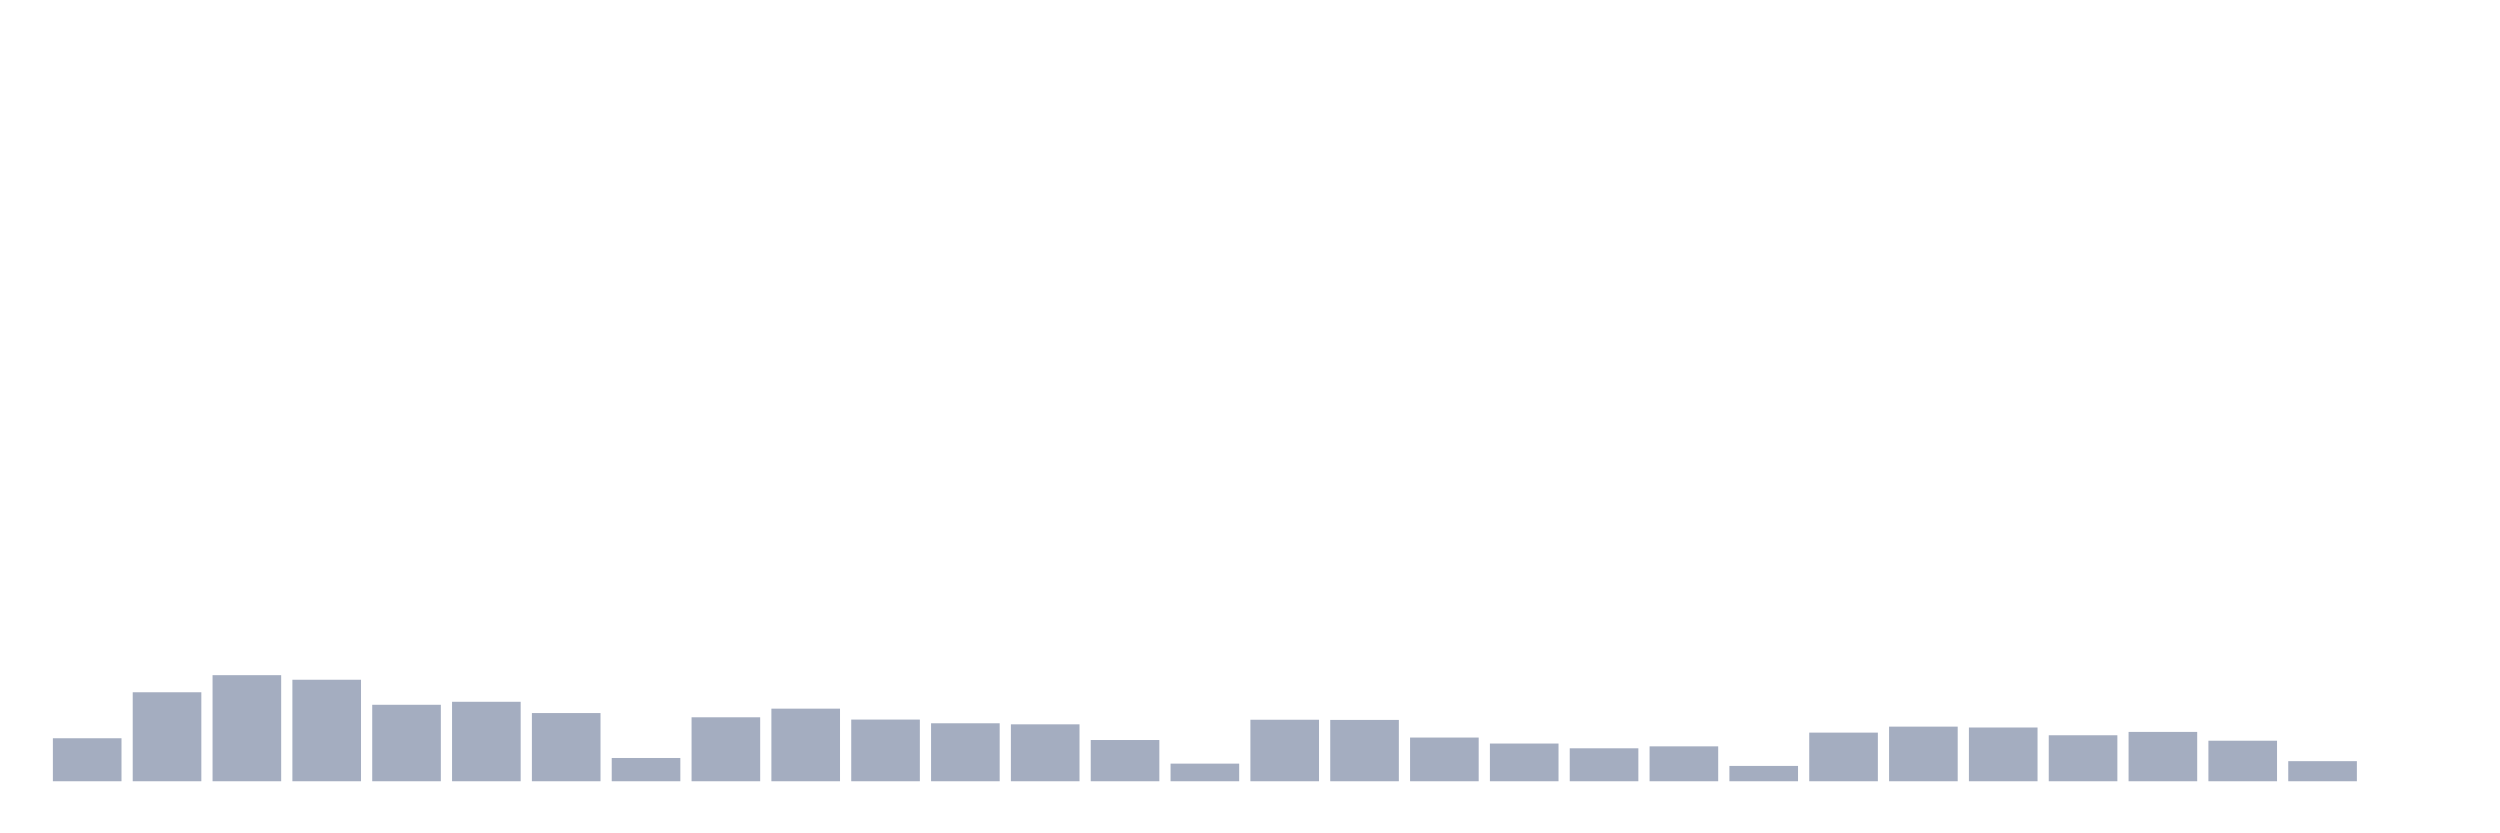 <svg xmlns="http://www.w3.org/2000/svg" viewBox="0 0 480 160"><g transform="translate(10,10)"><rect class="bar" x="0.153" width="13.175" y="131.745" height="8.255" fill="rgb(164,173,192)"></rect><rect class="bar" x="15.482" width="13.175" y="122.914" height="17.086" fill="rgb(164,173,192)"></rect><rect class="bar" x="30.81" width="13.175" y="119.633" height="20.367" fill="rgb(164,173,192)"></rect><rect class="bar" x="46.138" width="13.175" y="120.512" height="19.488" fill="rgb(164,173,192)"></rect><rect class="bar" x="61.466" width="13.175" y="125.317" height="14.683" fill="rgb(164,173,192)"></rect><rect class="bar" x="76.794" width="13.175" y="124.741" height="15.259" fill="rgb(164,173,192)"></rect><rect class="bar" x="92.123" width="13.175" y="126.907" height="13.093" fill="rgb(164,173,192)"></rect><rect class="bar" x="107.451" width="13.175" y="135.534" height="4.466" fill="rgb(164,173,192)"></rect><rect class="bar" x="122.779" width="13.175" y="127.719" height="12.281" fill="rgb(164,173,192)"></rect><rect class="bar" x="138.107" width="13.175" y="126.061" height="13.939" fill="rgb(164,173,192)"></rect><rect class="bar" x="153.436" width="13.175" y="128.159" height="11.841" fill="rgb(164,173,192)"></rect><rect class="bar" x="168.764" width="13.175" y="128.869" height="11.131" fill="rgb(164,173,192)"></rect><rect class="bar" x="184.092" width="13.175" y="129.072" height="10.928" fill="rgb(164,173,192)"></rect><rect class="bar" x="199.42" width="13.175" y="132.083" height="7.917" fill="rgb(164,173,192)"></rect><rect class="bar" x="214.748" width="13.175" y="136.617" height="3.383" fill="rgb(164,173,192)"></rect><rect class="bar" x="230.077" width="13.175" y="128.192" height="11.808" fill="rgb(164,173,192)"></rect><rect class="bar" x="245.405" width="13.175" y="128.226" height="11.774" fill="rgb(164,173,192)"></rect><rect class="bar" x="260.733" width="13.175" y="131.609" height="8.391" fill="rgb(164,173,192)"></rect><rect class="bar" x="276.061" width="13.175" y="132.76" height="7.24" fill="rgb(164,173,192)"></rect><rect class="bar" x="291.39" width="13.175" y="133.673" height="6.327" fill="rgb(164,173,192)"></rect><rect class="bar" x="306.718" width="13.175" y="133.301" height="6.699" fill="rgb(164,173,192)"></rect><rect class="bar" x="322.046" width="13.175" y="137.057" height="2.943" fill="rgb(164,173,192)"></rect><rect class="bar" x="337.374" width="13.175" y="130.662" height="9.338" fill="rgb(164,173,192)"></rect><rect class="bar" x="352.702" width="13.175" y="129.512" height="10.488" fill="rgb(164,173,192)"></rect><rect class="bar" x="368.031" width="13.175" y="129.681" height="10.319" fill="rgb(164,173,192)"></rect><rect class="bar" x="383.359" width="13.175" y="131.17" height="8.83" fill="rgb(164,173,192)"></rect><rect class="bar" x="398.687" width="13.175" y="130.527" height="9.473" fill="rgb(164,173,192)"></rect><rect class="bar" x="414.015" width="13.175" y="132.218" height="7.782" fill="rgb(164,173,192)"></rect><rect class="bar" x="429.344" width="13.175" y="136.143" height="3.857" fill="rgb(164,173,192)"></rect><rect class="bar" x="444.672" width="13.175" y="140" height="0" fill="rgb(164,173,192)"></rect></g></svg>